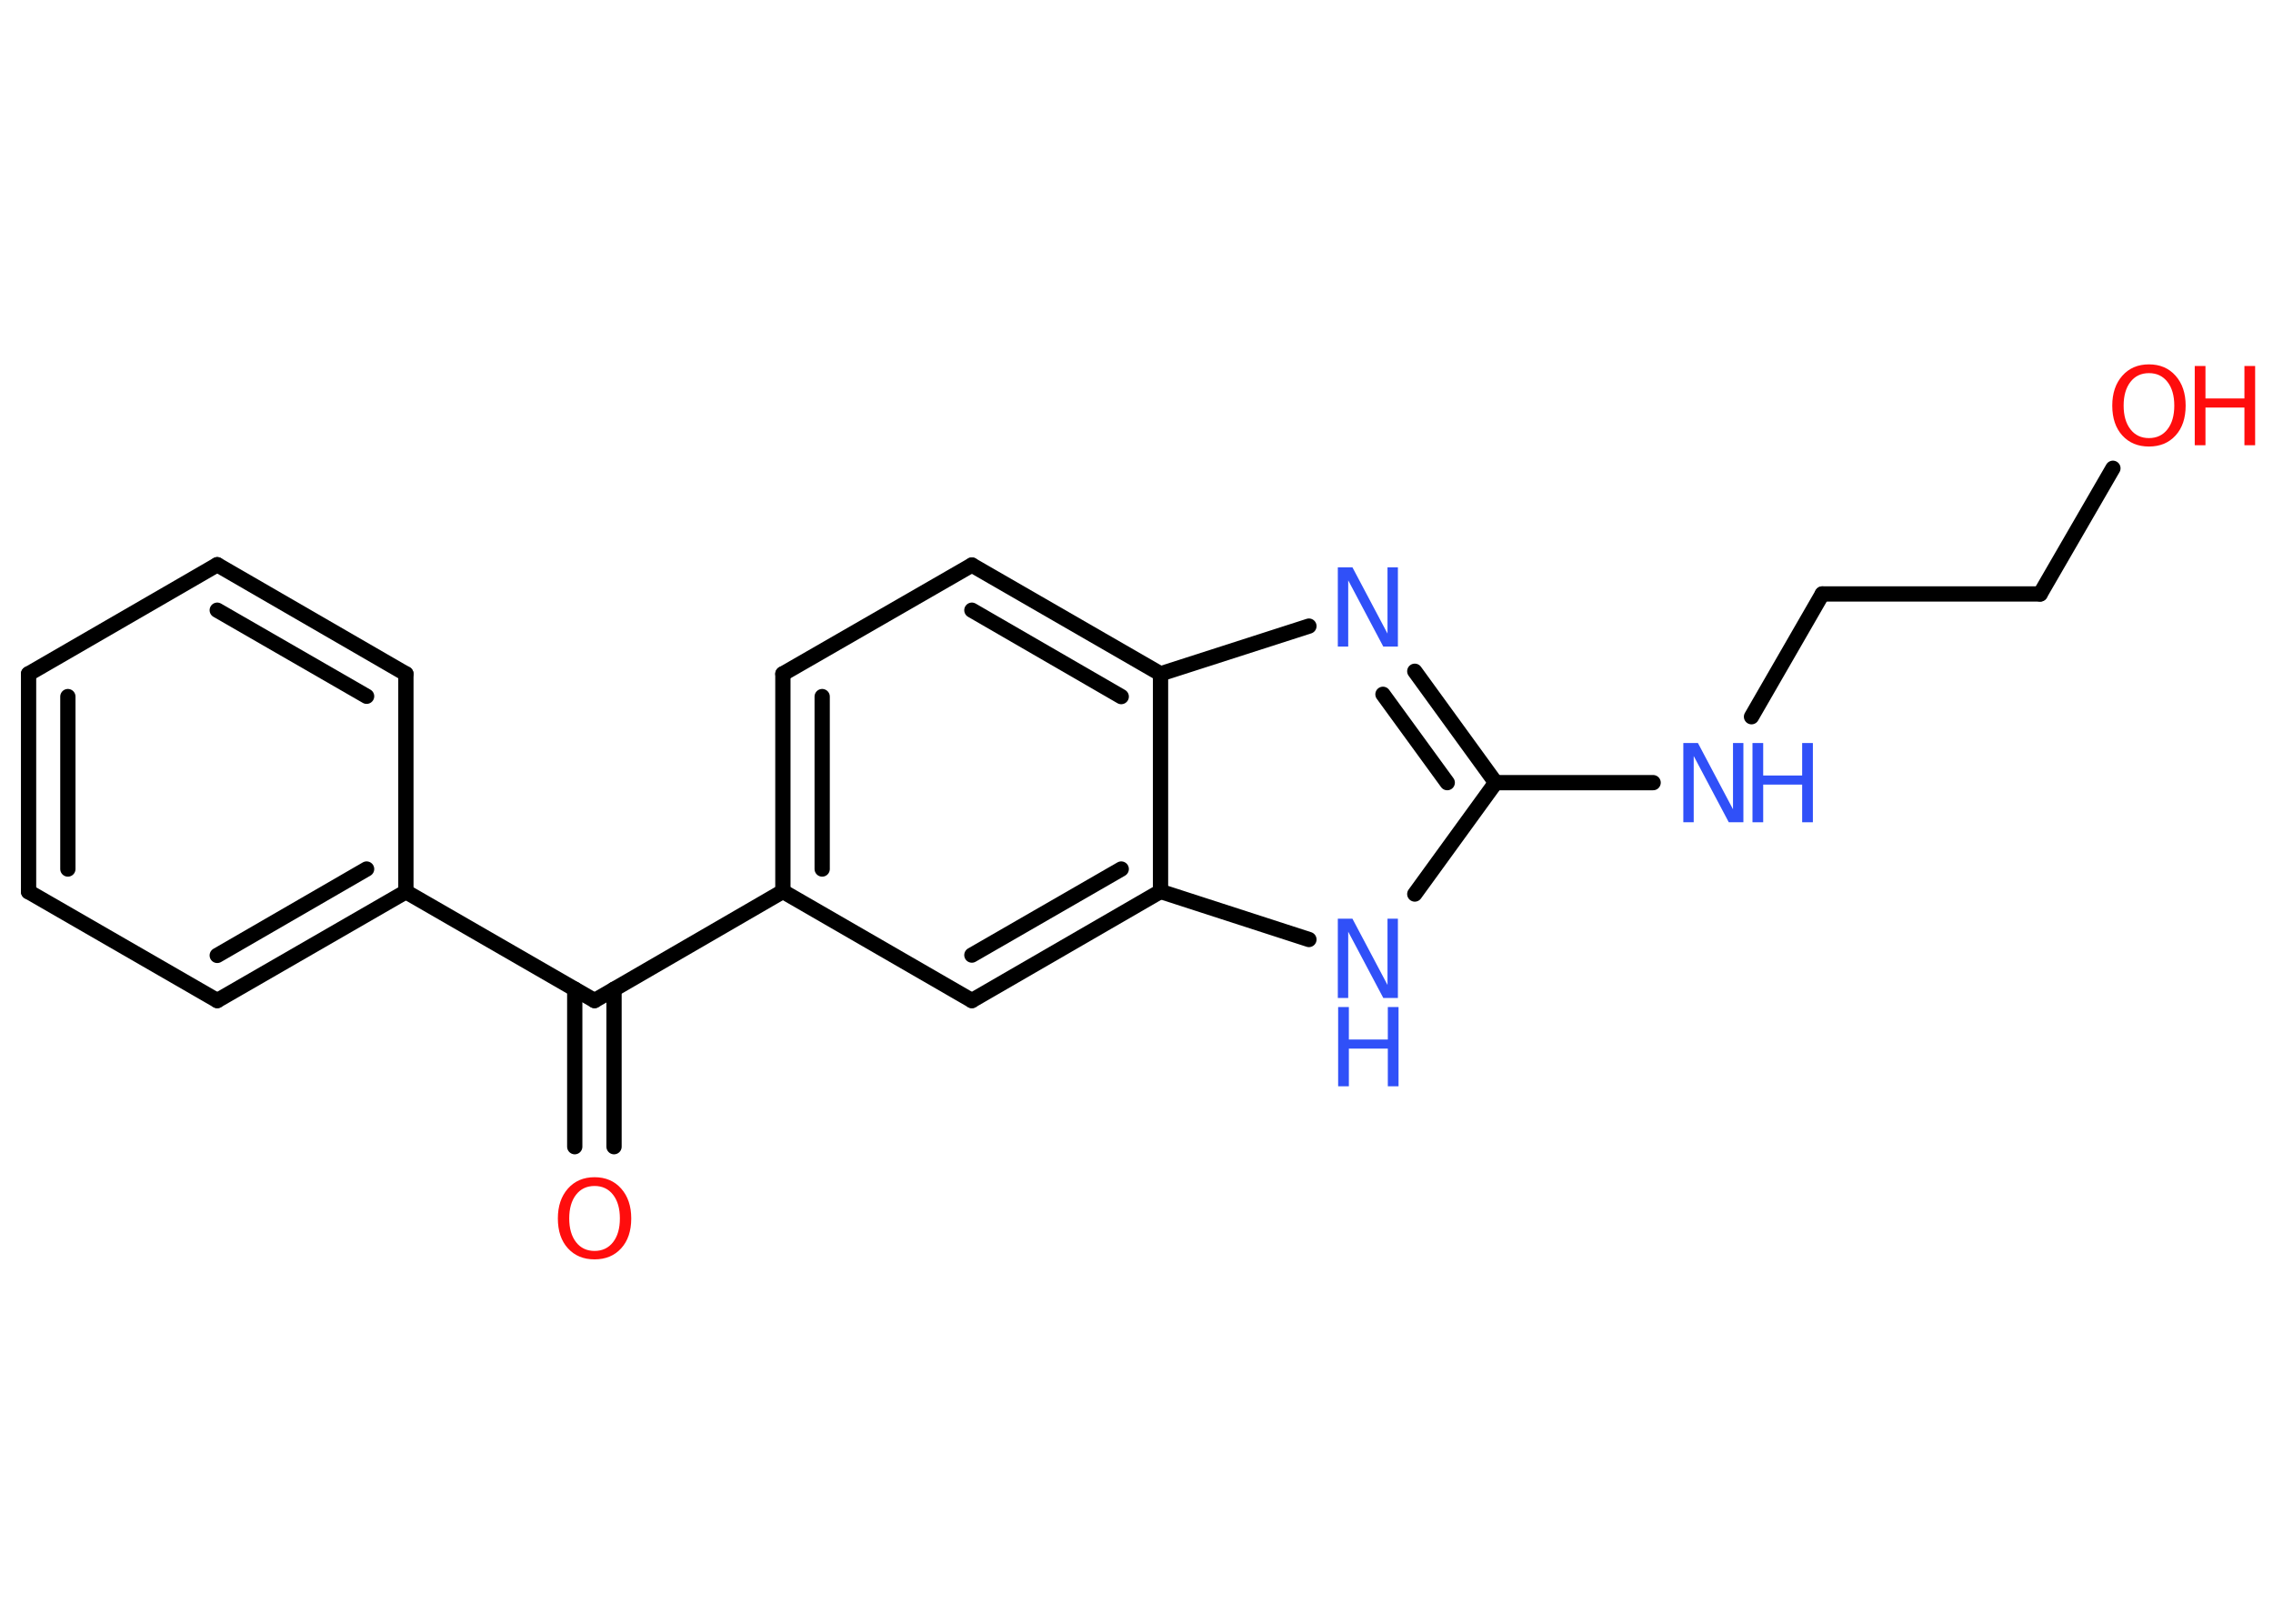 <?xml version='1.0' encoding='UTF-8'?>
<!DOCTYPE svg PUBLIC "-//W3C//DTD SVG 1.1//EN" "http://www.w3.org/Graphics/SVG/1.1/DTD/svg11.dtd">
<svg version='1.2' xmlns='http://www.w3.org/2000/svg' xmlns:xlink='http://www.w3.org/1999/xlink' width='70.0mm' height='50.0mm' viewBox='0 0 70.0 50.0'>
  <desc>Generated by the Chemistry Development Kit (http://github.com/cdk)</desc>
  <g stroke-linecap='round' stroke-linejoin='round' stroke='#000000' stroke-width='.47' fill='#3050F8'>
    <rect x='.0' y='.0' width='70.0' height='50.0' fill='#FFFFFF' stroke='none'/>
    <g id='mol1' class='mol'>
      <g id='mol1bnd1' class='bond'>
        <line x1='17.7' y1='35.31' x2='17.7' y2='30.46'/>
        <line x1='18.91' y1='35.31' x2='18.91' y2='30.46'/>
      </g>
      <line id='mol1bnd2' class='bond' x1='18.31' y1='30.81' x2='12.5' y2='27.46'/>
      <g id='mol1bnd3' class='bond'>
        <line x1='6.69' y1='30.81' x2='12.5' y2='27.46'/>
        <line x1='6.69' y1='29.42' x2='11.29' y2='26.76'/>
      </g>
      <line id='mol1bnd4' class='bond' x1='6.69' y1='30.81' x2='.88' y2='27.46'/>
      <g id='mol1bnd5' class='bond'>
        <line x1='.88' y1='20.75' x2='.88' y2='27.46'/>
        <line x1='2.09' y1='21.45' x2='2.09' y2='26.76'/>
      </g>
      <line id='mol1bnd6' class='bond' x1='.88' y1='20.75' x2='6.69' y2='17.39'/>
      <g id='mol1bnd7' class='bond'>
        <line x1='12.5' y1='20.75' x2='6.69' y2='17.39'/>
        <line x1='11.29' y1='21.44' x2='6.69' y2='18.79'/>
      </g>
      <line id='mol1bnd8' class='bond' x1='12.5' y1='27.46' x2='12.5' y2='20.75'/>
      <line id='mol1bnd9' class='bond' x1='18.31' y1='30.81' x2='24.11' y2='27.45'/>
      <g id='mol1bnd10' class='bond'>
        <line x1='24.11' y1='20.75' x2='24.11' y2='27.45'/>
        <line x1='25.32' y1='21.45' x2='25.32' y2='26.76'/>
      </g>
      <line id='mol1bnd11' class='bond' x1='24.11' y1='20.75' x2='29.93' y2='17.4'/>
      <g id='mol1bnd12' class='bond'>
        <line x1='35.74' y1='20.75' x2='29.93' y2='17.4'/>
        <line x1='34.53' y1='21.45' x2='29.93' y2='18.79'/>
      </g>
      <line id='mol1bnd13' class='bond' x1='35.74' y1='20.75' x2='40.31' y2='19.28'/>
      <g id='mol1bnd14' class='bond'>
        <line x1='46.06' y1='24.1' x2='43.57' y2='20.67'/>
        <line x1='44.57' y1='24.1' x2='42.59' y2='21.38'/>
      </g>
      <line id='mol1bnd15' class='bond' x1='46.06' y1='24.1' x2='50.91' y2='24.1'/>
      <line id='mol1bnd16' class='bond' x1='53.94' y1='22.07' x2='56.12' y2='18.29'/>
      <line id='mol1bnd17' class='bond' x1='56.12' y1='18.29' x2='62.83' y2='18.29'/>
      <line id='mol1bnd18' class='bond' x1='62.83' y1='18.29' x2='65.07' y2='14.42'/>
      <line id='mol1bnd19' class='bond' x1='46.06' y1='24.1' x2='43.57' y2='27.53'/>
      <line id='mol1bnd20' class='bond' x1='40.31' y1='28.93' x2='35.74' y2='27.45'/>
      <line id='mol1bnd21' class='bond' x1='35.74' y1='20.75' x2='35.74' y2='27.45'/>
      <g id='mol1bnd22' class='bond'>
        <line x1='29.93' y1='30.81' x2='35.74' y2='27.45'/>
        <line x1='29.93' y1='29.41' x2='34.53' y2='26.76'/>
      </g>
      <line id='mol1bnd23' class='bond' x1='24.11' y1='27.45' x2='29.93' y2='30.81'/>
      <path id='mol1atm1' class='atom' d='M18.31 36.52q-.36 .0 -.57 .27q-.21 .27 -.21 .73q.0 .46 .21 .73q.21 .27 .57 .27q.36 .0 .57 -.27q.21 -.27 .21 -.73q.0 -.46 -.21 -.73q-.21 -.27 -.57 -.27zM18.31 36.25q.51 .0 .82 .35q.31 .35 .31 .92q.0 .58 -.31 .92q-.31 .34 -.82 .34q-.51 .0 -.82 -.34q-.31 -.34 -.31 -.92q.0 -.57 .31 -.92q.31 -.35 .82 -.35z' stroke='none' fill='#FF0D0D'/>
      <path id='mol1atm13' class='atom' d='M41.21 17.47h.44l1.08 2.04v-2.04h.32v2.44h-.45l-1.08 -2.04v2.04h-.32v-2.44z' stroke='none'/>
      <g id='mol1atm15' class='atom'>
        <path d='M51.85 22.88h.44l1.08 2.04v-2.04h.32v2.44h-.45l-1.08 -2.04v2.04h-.32v-2.44z' stroke='none'/>
        <path d='M53.97 22.88h.33v1.0h1.2v-1.0h.33v2.44h-.33v-1.16h-1.2v1.16h-.33v-2.44z' stroke='none'/>
      </g>
      <g id='mol1atm18' class='atom'>
        <path d='M66.18 11.49q-.36 .0 -.57 .27q-.21 .27 -.21 .73q.0 .46 .21 .73q.21 .27 .57 .27q.36 .0 .57 -.27q.21 -.27 .21 -.73q.0 -.46 -.21 -.73q-.21 -.27 -.57 -.27zM66.18 11.22q.51 .0 .82 .35q.31 .35 .31 .92q.0 .58 -.31 .92q-.31 .34 -.82 .34q-.51 .0 -.82 -.34q-.31 -.34 -.31 -.92q.0 -.57 .31 -.92q.31 -.35 .82 -.35z' stroke='none' fill='#FF0D0D'/>
        <path d='M67.59 11.27h.33v1.0h1.2v-1.0h.33v2.44h-.33v-1.16h-1.2v1.16h-.33v-2.44z' stroke='none' fill='#FF0D0D'/>
      </g>
      <g id='mol1atm19' class='atom'>
        <path d='M41.21 28.29h.44l1.08 2.04v-2.04h.32v2.44h-.45l-1.08 -2.04v2.04h-.32v-2.44z' stroke='none'/>
        <path d='M41.21 31.01h.33v1.0h1.2v-1.0h.33v2.44h-.33v-1.16h-1.2v1.16h-.33v-2.44z' stroke='none'/>
      </g>
    </g>
  </g>
</svg>
